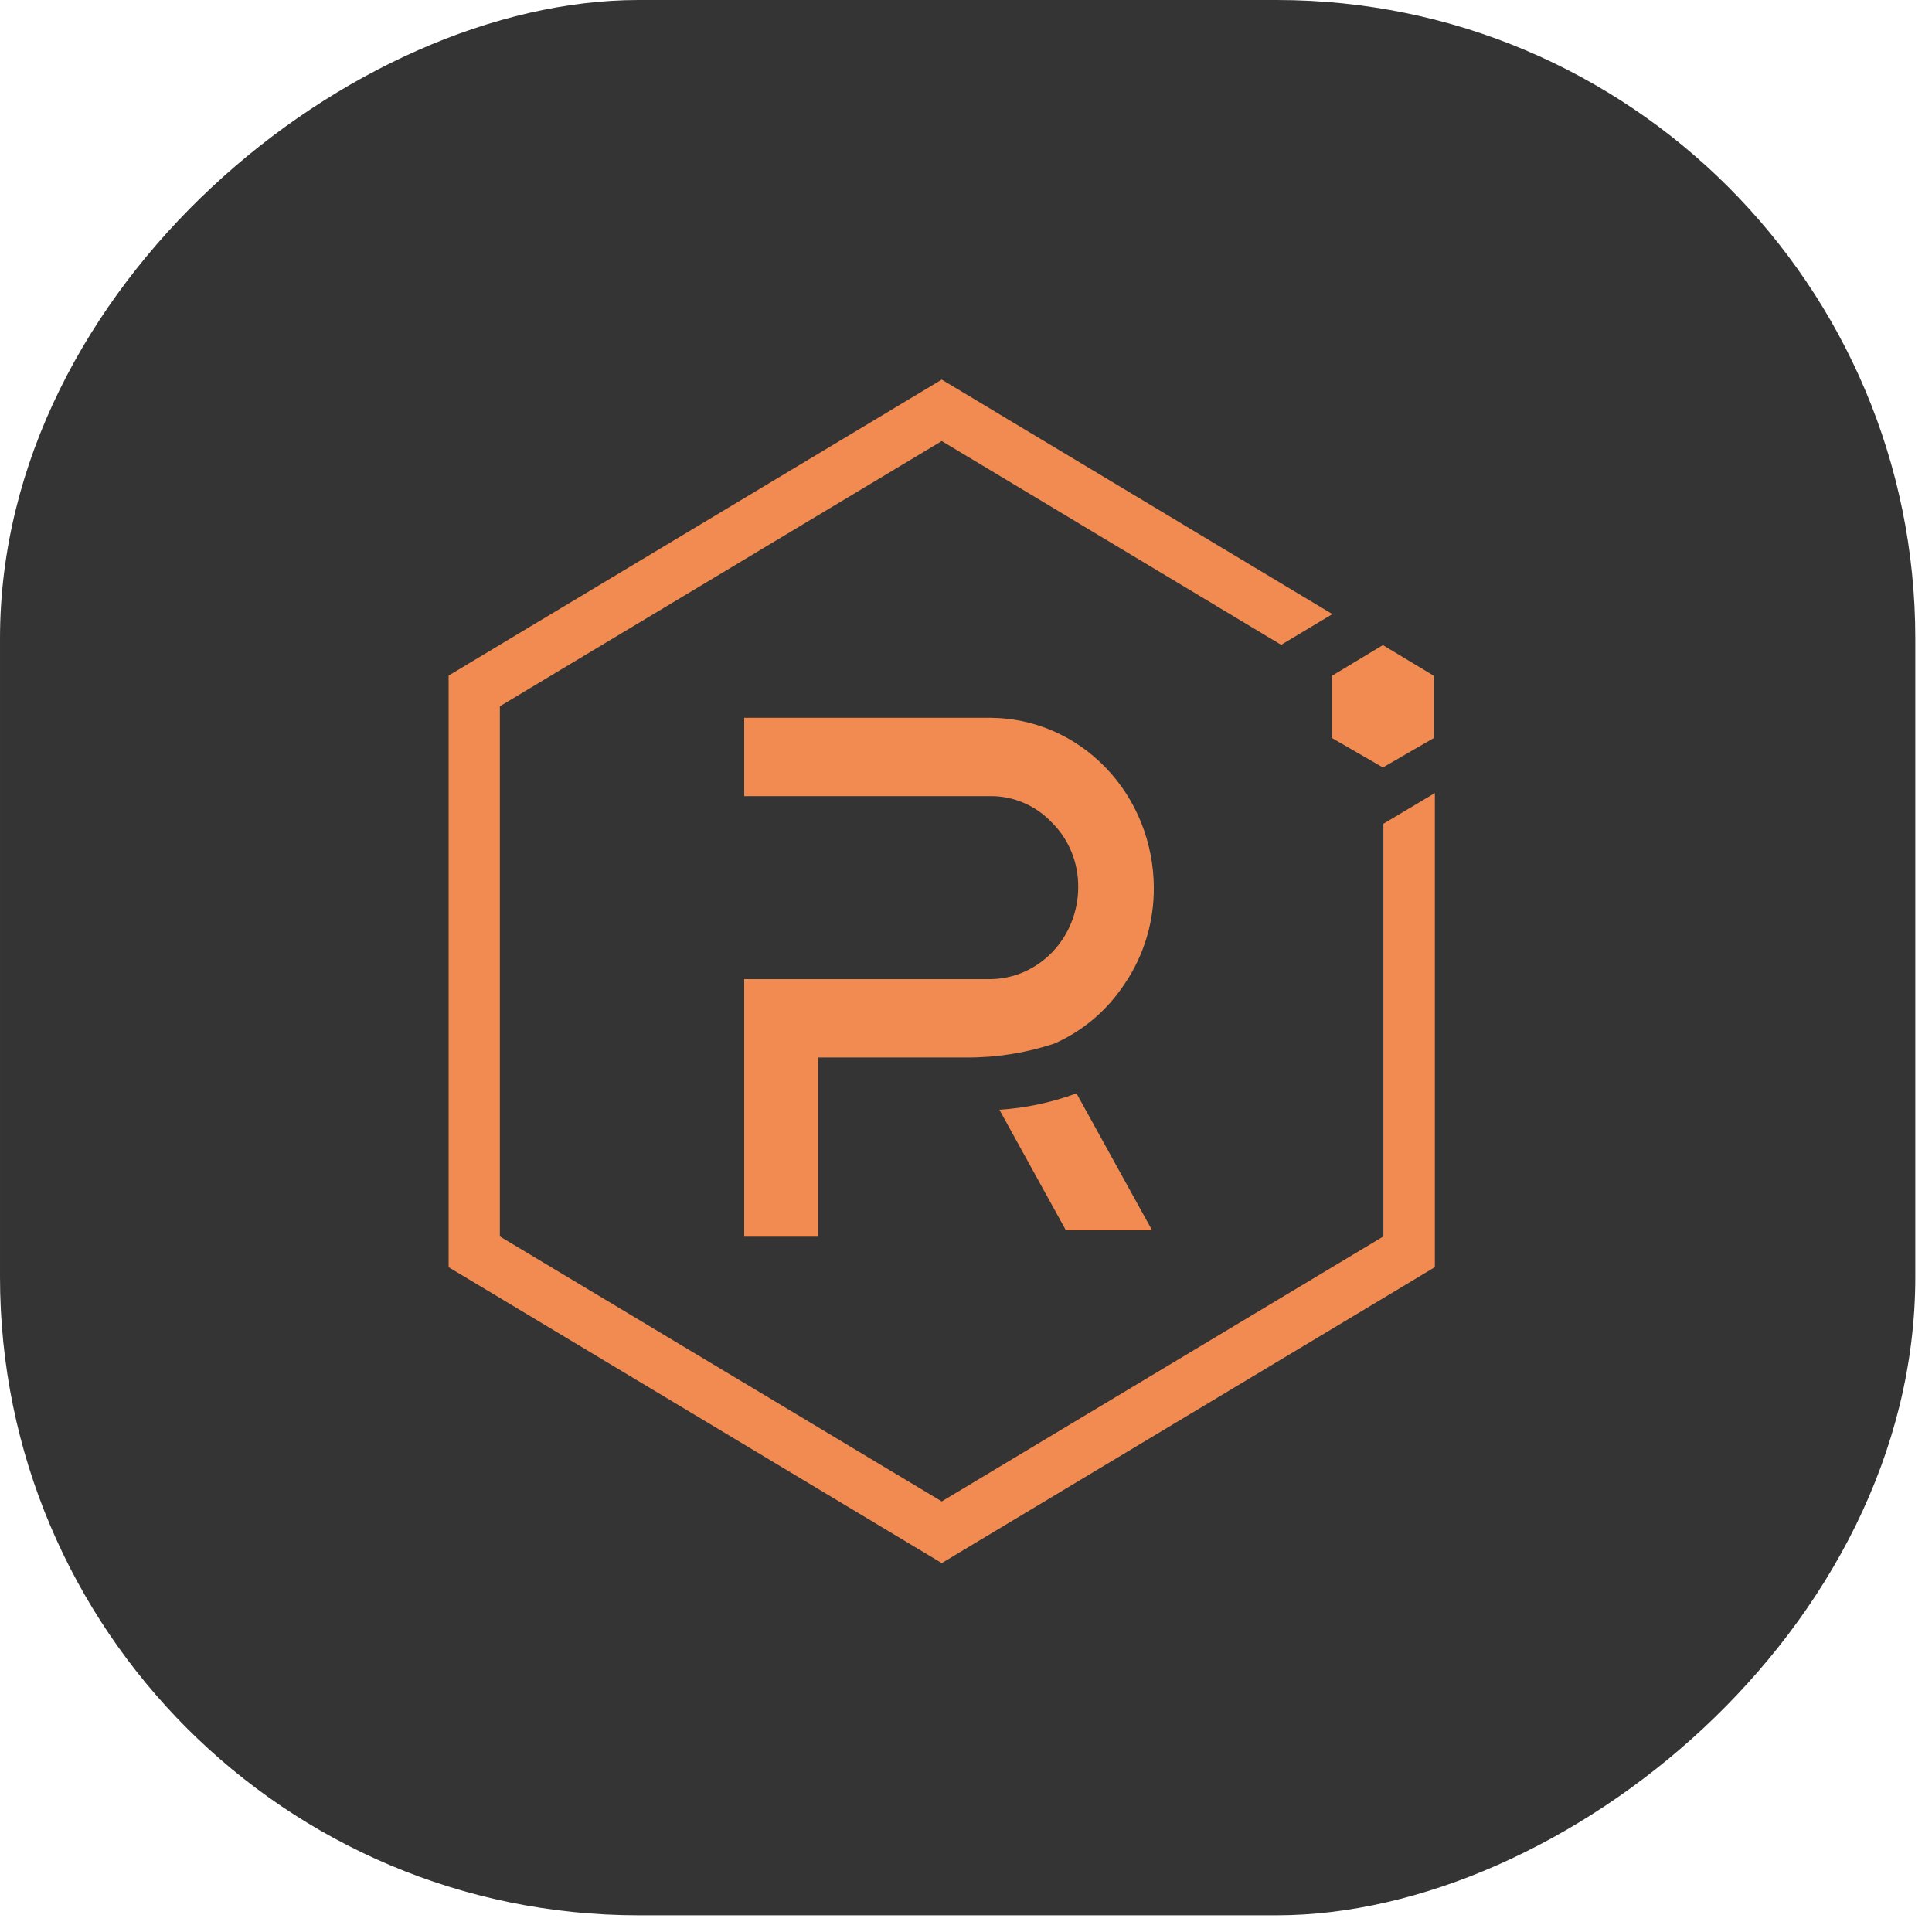 <svg width="78" height="78" viewBox="0 0 78 78" fill="none" xmlns="http://www.w3.org/2000/svg">
<rect x="77.326" y="6.10352e-05" width="77.326" height="77.326" rx="25.775" transform="rotate(90 77.326 6.10352e-05)" fill="#343434"/>
<path d="M55.851 33.258V49.918L38.021 60.616L20.181 49.918V28.514L38.021 17.806L51.724 26.033L53.792 24.793L38.021 15.326L18.112 27.274V51.159L38.021 63.106L57.929 51.159V32.018L55.851 33.258Z" fill="#F28B51"/>
<path d="M33.029 49.929H30.046V39.531H39.99C40.931 39.521 41.83 39.125 42.492 38.431C43.155 37.736 43.528 36.799 43.53 35.821C43.535 35.337 43.446 34.858 43.266 34.412C43.087 33.965 42.821 33.562 42.486 33.227C42.162 32.88 41.773 32.606 41.344 32.419C40.916 32.233 40.455 32.138 39.99 32.142H30.046V28.979H40C41.743 28.99 43.411 29.714 44.643 30.995C45.876 32.276 46.572 34.01 46.583 35.821C46.594 37.207 46.187 38.562 45.42 39.697C44.713 40.782 43.718 41.63 42.556 42.136C41.404 42.515 40.203 42.704 38.995 42.694H33.029V49.929Z" fill="#F28B51"/>
<path d="M46.513 49.67H43.033L40.348 44.803C41.41 44.735 42.458 44.512 43.46 44.141L46.513 49.67Z" fill="#F28B51"/>
<path d="M53.773 29.795L55.831 30.984L57.89 29.795V27.284L55.831 26.044L53.773 27.284V29.795Z" fill="#F28B51"/>
</svg>
